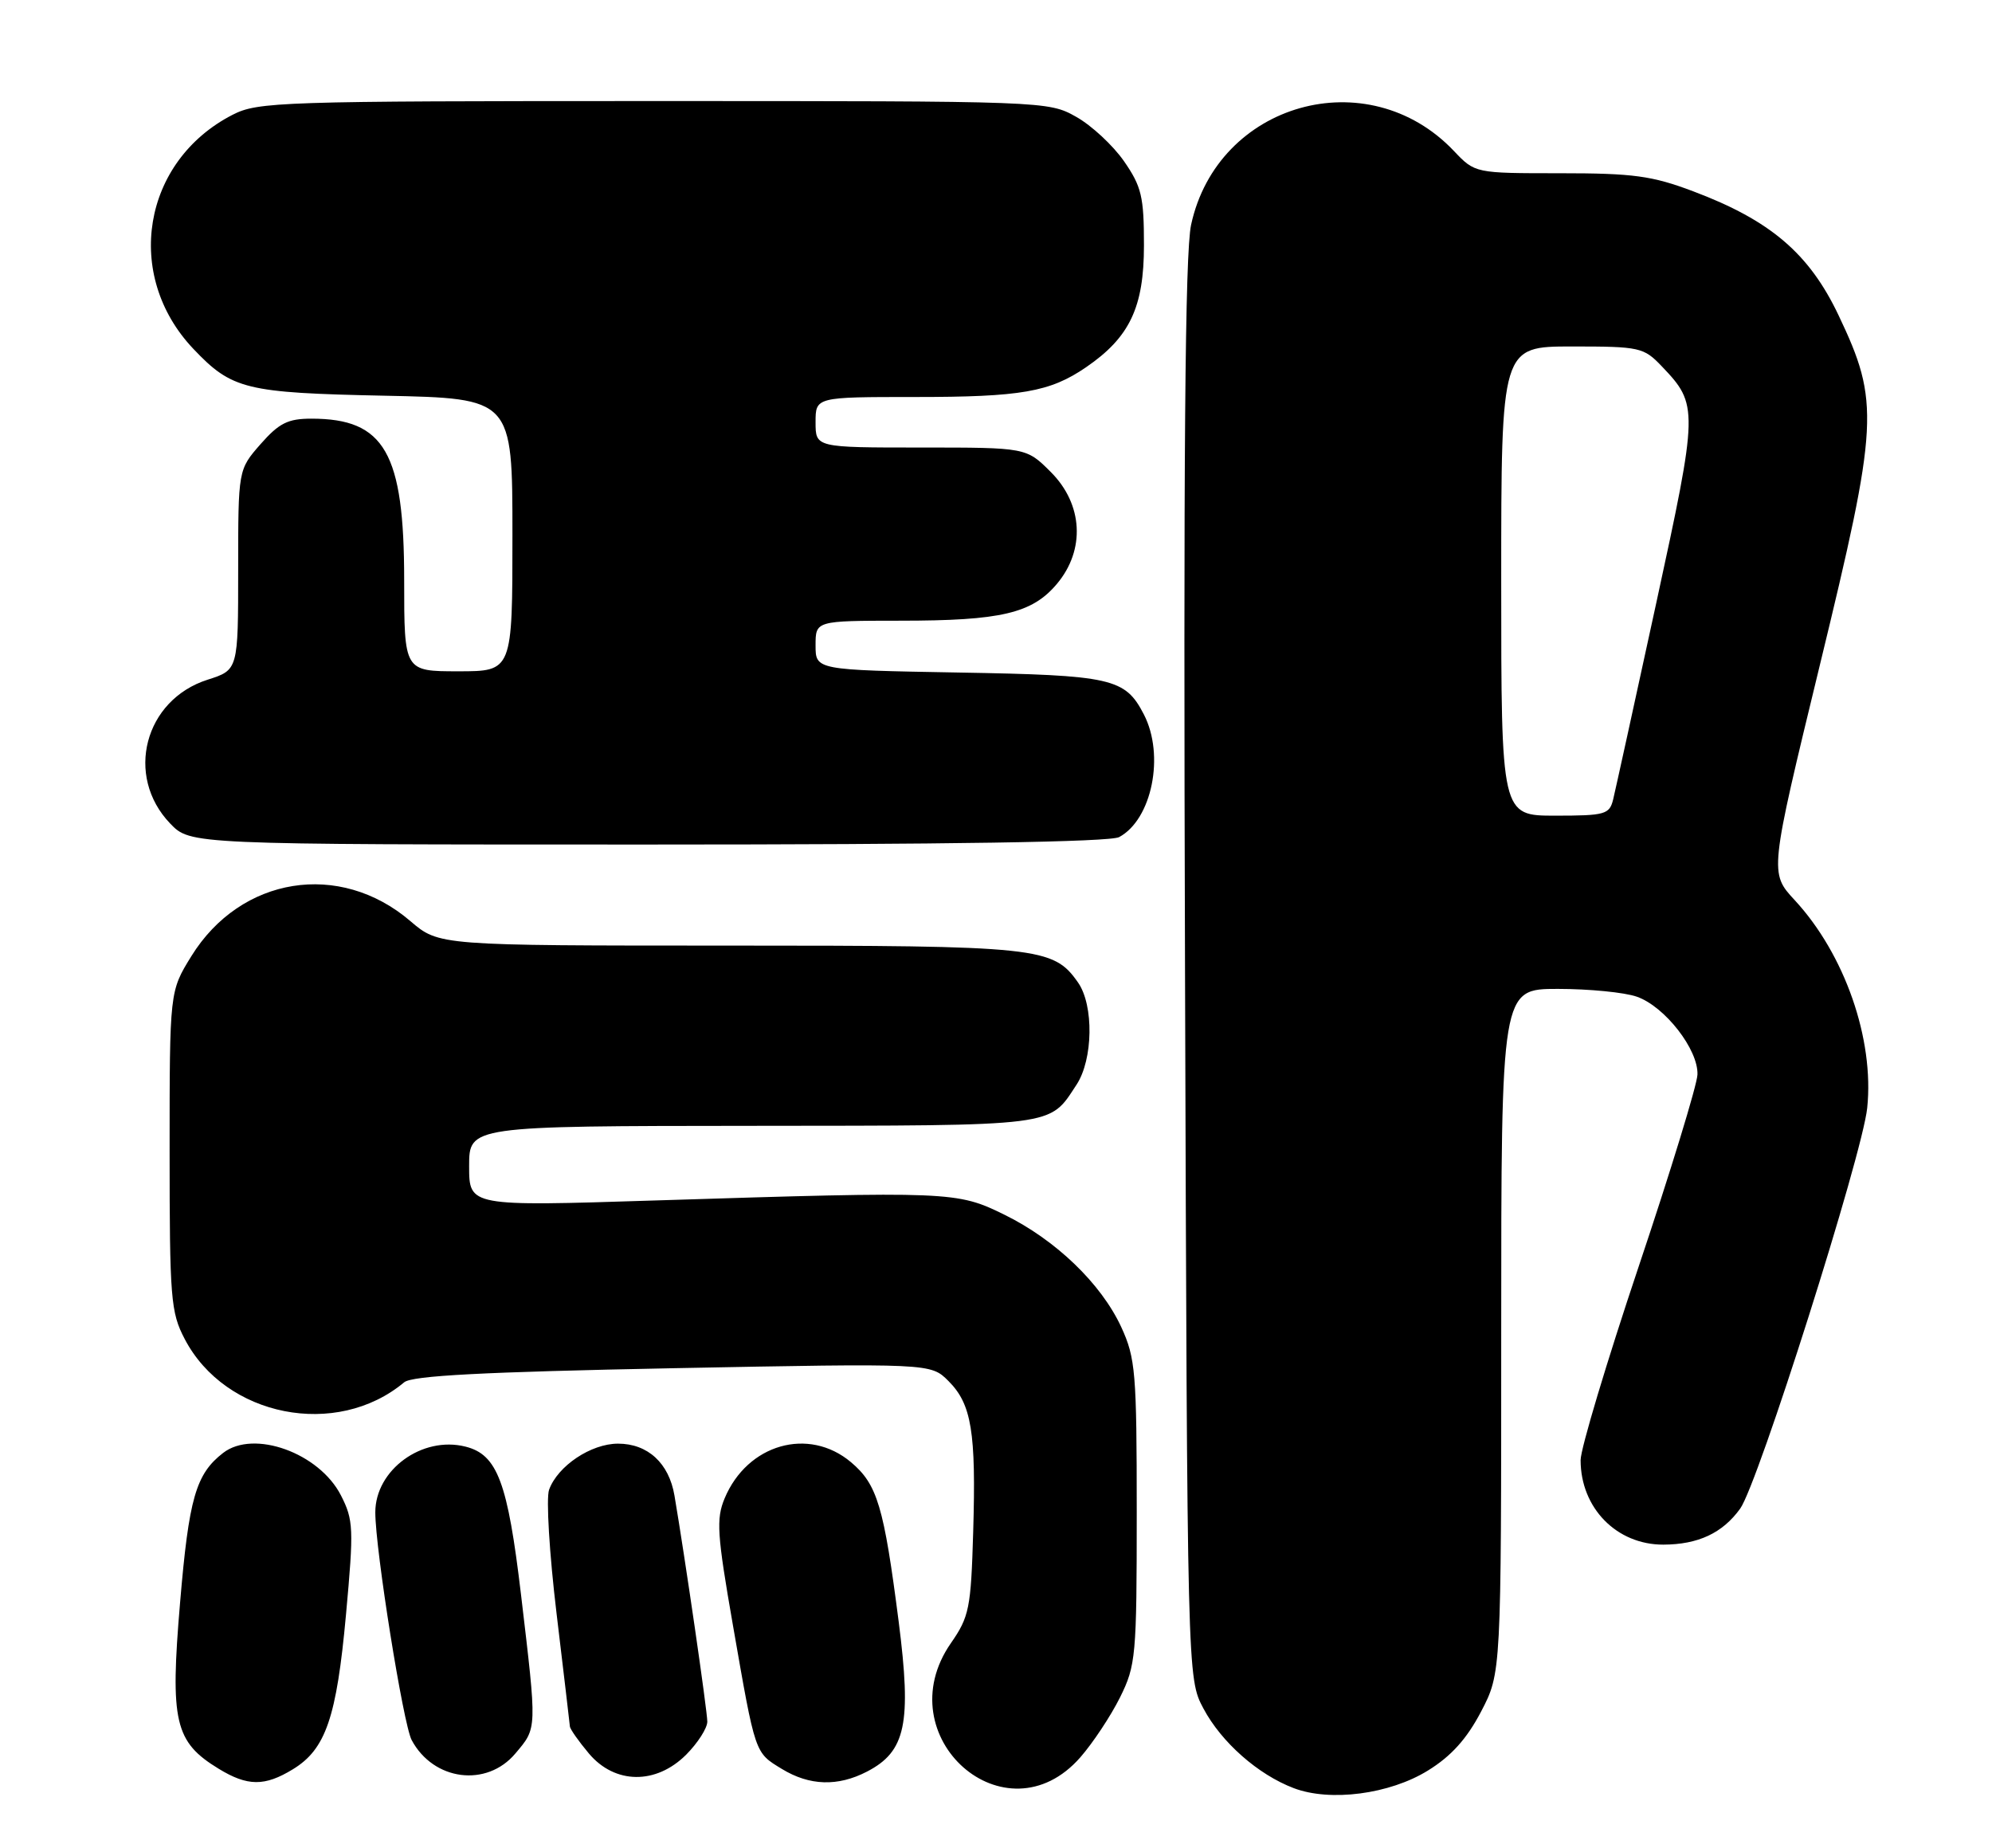 <?xml version="1.0" encoding="UTF-8" standalone="no"?>
<!DOCTYPE svg PUBLIC "-//W3C//DTD SVG 1.1//EN" "http://www.w3.org/Graphics/SVG/1.1/DTD/svg11.dtd" >
<svg xmlns="http://www.w3.org/2000/svg" xmlns:xlink="http://www.w3.org/1999/xlink" version="1.1" viewBox="0 0 276 256">
 <g >
 <path fill="currentColor"
d=" M 197.84 245.29 C 201.07 243.30 203.23 240.90 205.21 237.12 C 208.00 231.77 208.00 231.77 208.00 184.39 C 208.00 137.00 208.00 137.00 215.85 137.00 C 220.17 137.00 225.09 137.48 226.79 138.08 C 230.67 139.43 235.33 145.42 235.19 148.88 C 235.13 150.32 231.47 162.29 227.04 175.48 C 222.62 188.66 219.00 200.72 219.00 202.28 C 219.00 208.91 223.99 214.01 230.47 213.99 C 235.29 213.97 238.67 212.39 241.11 209.00 C 243.59 205.57 258.04 160.00 258.71 153.49 C 259.70 143.96 255.59 132.19 248.67 124.71 C 245.16 120.92 245.16 120.92 252.13 92.21 C 260.31 58.55 260.46 55.72 254.75 43.70 C 250.68 35.12 245.30 30.53 234.59 26.50 C 228.89 24.35 226.30 24.00 216.16 24.00 C 204.37 24.00 204.37 24.00 201.44 20.91 C 189.52 8.36 168.69 14.22 165.03 31.15 C 164.19 35.05 163.96 62.99 164.19 134.50 C 164.50 232.50 164.50 232.50 166.75 236.71 C 169.25 241.39 174.30 245.84 179.24 247.72 C 184.30 249.65 192.54 248.57 197.84 245.29 Z  M 149.68 243.46 C 151.43 241.46 153.90 237.73 155.18 235.16 C 157.38 230.73 157.50 229.46 157.50 209.50 C 157.50 190.11 157.33 188.14 155.35 183.84 C 152.56 177.82 146.27 171.77 139.16 168.28 C 132.59 165.05 131.75 165.02 90.75 166.31 C 65.00 167.13 65.00 167.13 65.00 161.56 C 65.00 156.00 65.00 156.00 104.25 155.97 C 146.85 155.93 145.30 156.13 149.16 150.27 C 151.46 146.77 151.57 139.27 149.37 136.12 C 145.93 131.20 143.99 131.00 100.94 131.00 C 60.82 131.00 60.82 131.00 56.85 127.60 C 47.06 119.22 33.35 121.42 26.51 132.47 C 23.50 137.34 23.50 137.34 23.50 159.42 C 23.50 179.87 23.65 181.80 25.59 185.50 C 31.23 196.30 46.63 199.34 56.00 191.50 C 57.10 190.58 66.91 190.07 93.22 189.55 C 128.95 188.86 128.95 188.86 131.41 191.32 C 134.62 194.53 135.25 198.36 134.84 212.22 C 134.53 222.81 134.29 223.98 131.75 227.64 C 122.75 240.61 139.35 255.25 149.68 243.46 Z  M 40.58 245.11 C 45.13 242.34 46.64 237.94 47.94 223.67 C 49.03 211.75 48.98 210.58 47.24 207.17 C 44.23 201.28 35.16 198.01 30.92 201.28 C 27.13 204.21 26.17 207.57 24.95 222.03 C 23.55 238.52 24.20 241.32 30.30 245.04 C 34.30 247.48 36.67 247.50 40.58 245.11 Z  M 120.13 245.43 C 125.50 242.65 126.32 238.78 124.52 224.69 C 122.46 208.67 121.56 205.65 117.91 202.57 C 112.04 197.63 103.54 200.06 100.40 207.58 C 99.21 210.43 99.35 212.54 101.55 225.16 C 104.69 243.16 104.55 242.76 108.34 245.07 C 112.17 247.40 116.08 247.53 120.13 245.43 Z  M 71.41 242.92 C 74.44 239.33 74.42 239.77 72.19 220.93 C 70.34 205.33 68.92 201.52 64.49 200.41 C 58.49 198.90 52.00 203.63 52.00 209.52 C 52.00 214.66 55.87 238.88 57.04 241.07 C 60.06 246.71 67.43 247.66 71.41 242.92 Z  M 95.08 243.08 C 96.68 241.47 98.00 239.41 98.00 238.51 C 98.00 237.04 94.90 215.70 93.45 207.19 C 92.69 202.70 89.75 200.00 85.63 200.00 C 81.89 200.00 77.28 203.08 76.08 206.38 C 75.65 207.55 76.12 215.25 77.11 223.50 C 78.10 231.75 78.93 238.80 78.96 239.17 C 78.98 239.54 80.17 241.23 81.59 242.92 C 85.19 247.20 90.89 247.27 95.08 243.08 Z  M 155.06 115.97 C 159.61 113.53 161.41 104.63 158.49 98.98 C 155.89 93.95 154.10 93.54 132.75 93.17 C 113.00 92.82 113.00 92.82 113.00 89.41 C 113.00 86.00 113.00 86.00 124.75 85.99 C 138.70 85.99 143.00 84.98 146.44 80.89 C 150.40 76.18 150.06 69.86 145.60 65.40 C 142.20 62.00 142.20 62.00 127.60 62.00 C 113.00 62.00 113.00 62.00 113.00 58.50 C 113.00 55.00 113.00 55.00 126.76 55.00 C 141.49 55.00 145.47 54.31 150.49 50.87 C 156.53 46.73 158.50 42.57 158.50 33.99 C 158.50 27.25 158.17 25.85 155.74 22.34 C 154.22 20.15 151.23 17.37 149.10 16.18 C 145.25 14.01 144.85 14.00 90.57 14.00 C 38.76 14.00 35.73 14.10 32.21 15.91 C 19.72 22.33 17.09 38.12 26.80 48.34 C 32.14 53.96 34.03 54.42 53.25 54.82 C 71.00 55.19 71.00 55.19 71.00 74.10 C 71.00 93.00 71.00 93.00 63.50 93.00 C 56.00 93.00 56.00 93.00 56.00 80.40 C 56.00 62.72 53.30 58.00 43.15 58.00 C 39.89 58.00 38.67 58.61 36.10 61.53 C 33.00 65.07 33.00 65.07 33.00 78.94 C 33.00 92.81 33.00 92.81 28.78 94.16 C 20.01 96.95 17.26 107.49 23.57 114.08 C 26.37 117.00 26.37 117.00 89.75 117.00 C 131.31 117.00 153.79 116.65 155.06 115.97 Z  M 208.00 80.50 C 208.00 48.00 208.00 48.00 217.81 48.00 C 227.22 48.00 227.74 48.12 230.25 50.75 C 235.34 56.08 235.32 56.66 229.46 83.64 C 226.49 97.31 223.81 109.51 223.51 110.75 C 223.00 112.83 222.41 113.00 215.48 113.00 C 208.00 113.00 208.00 113.00 208.00 80.50 Z "/>
</g>
</svg>